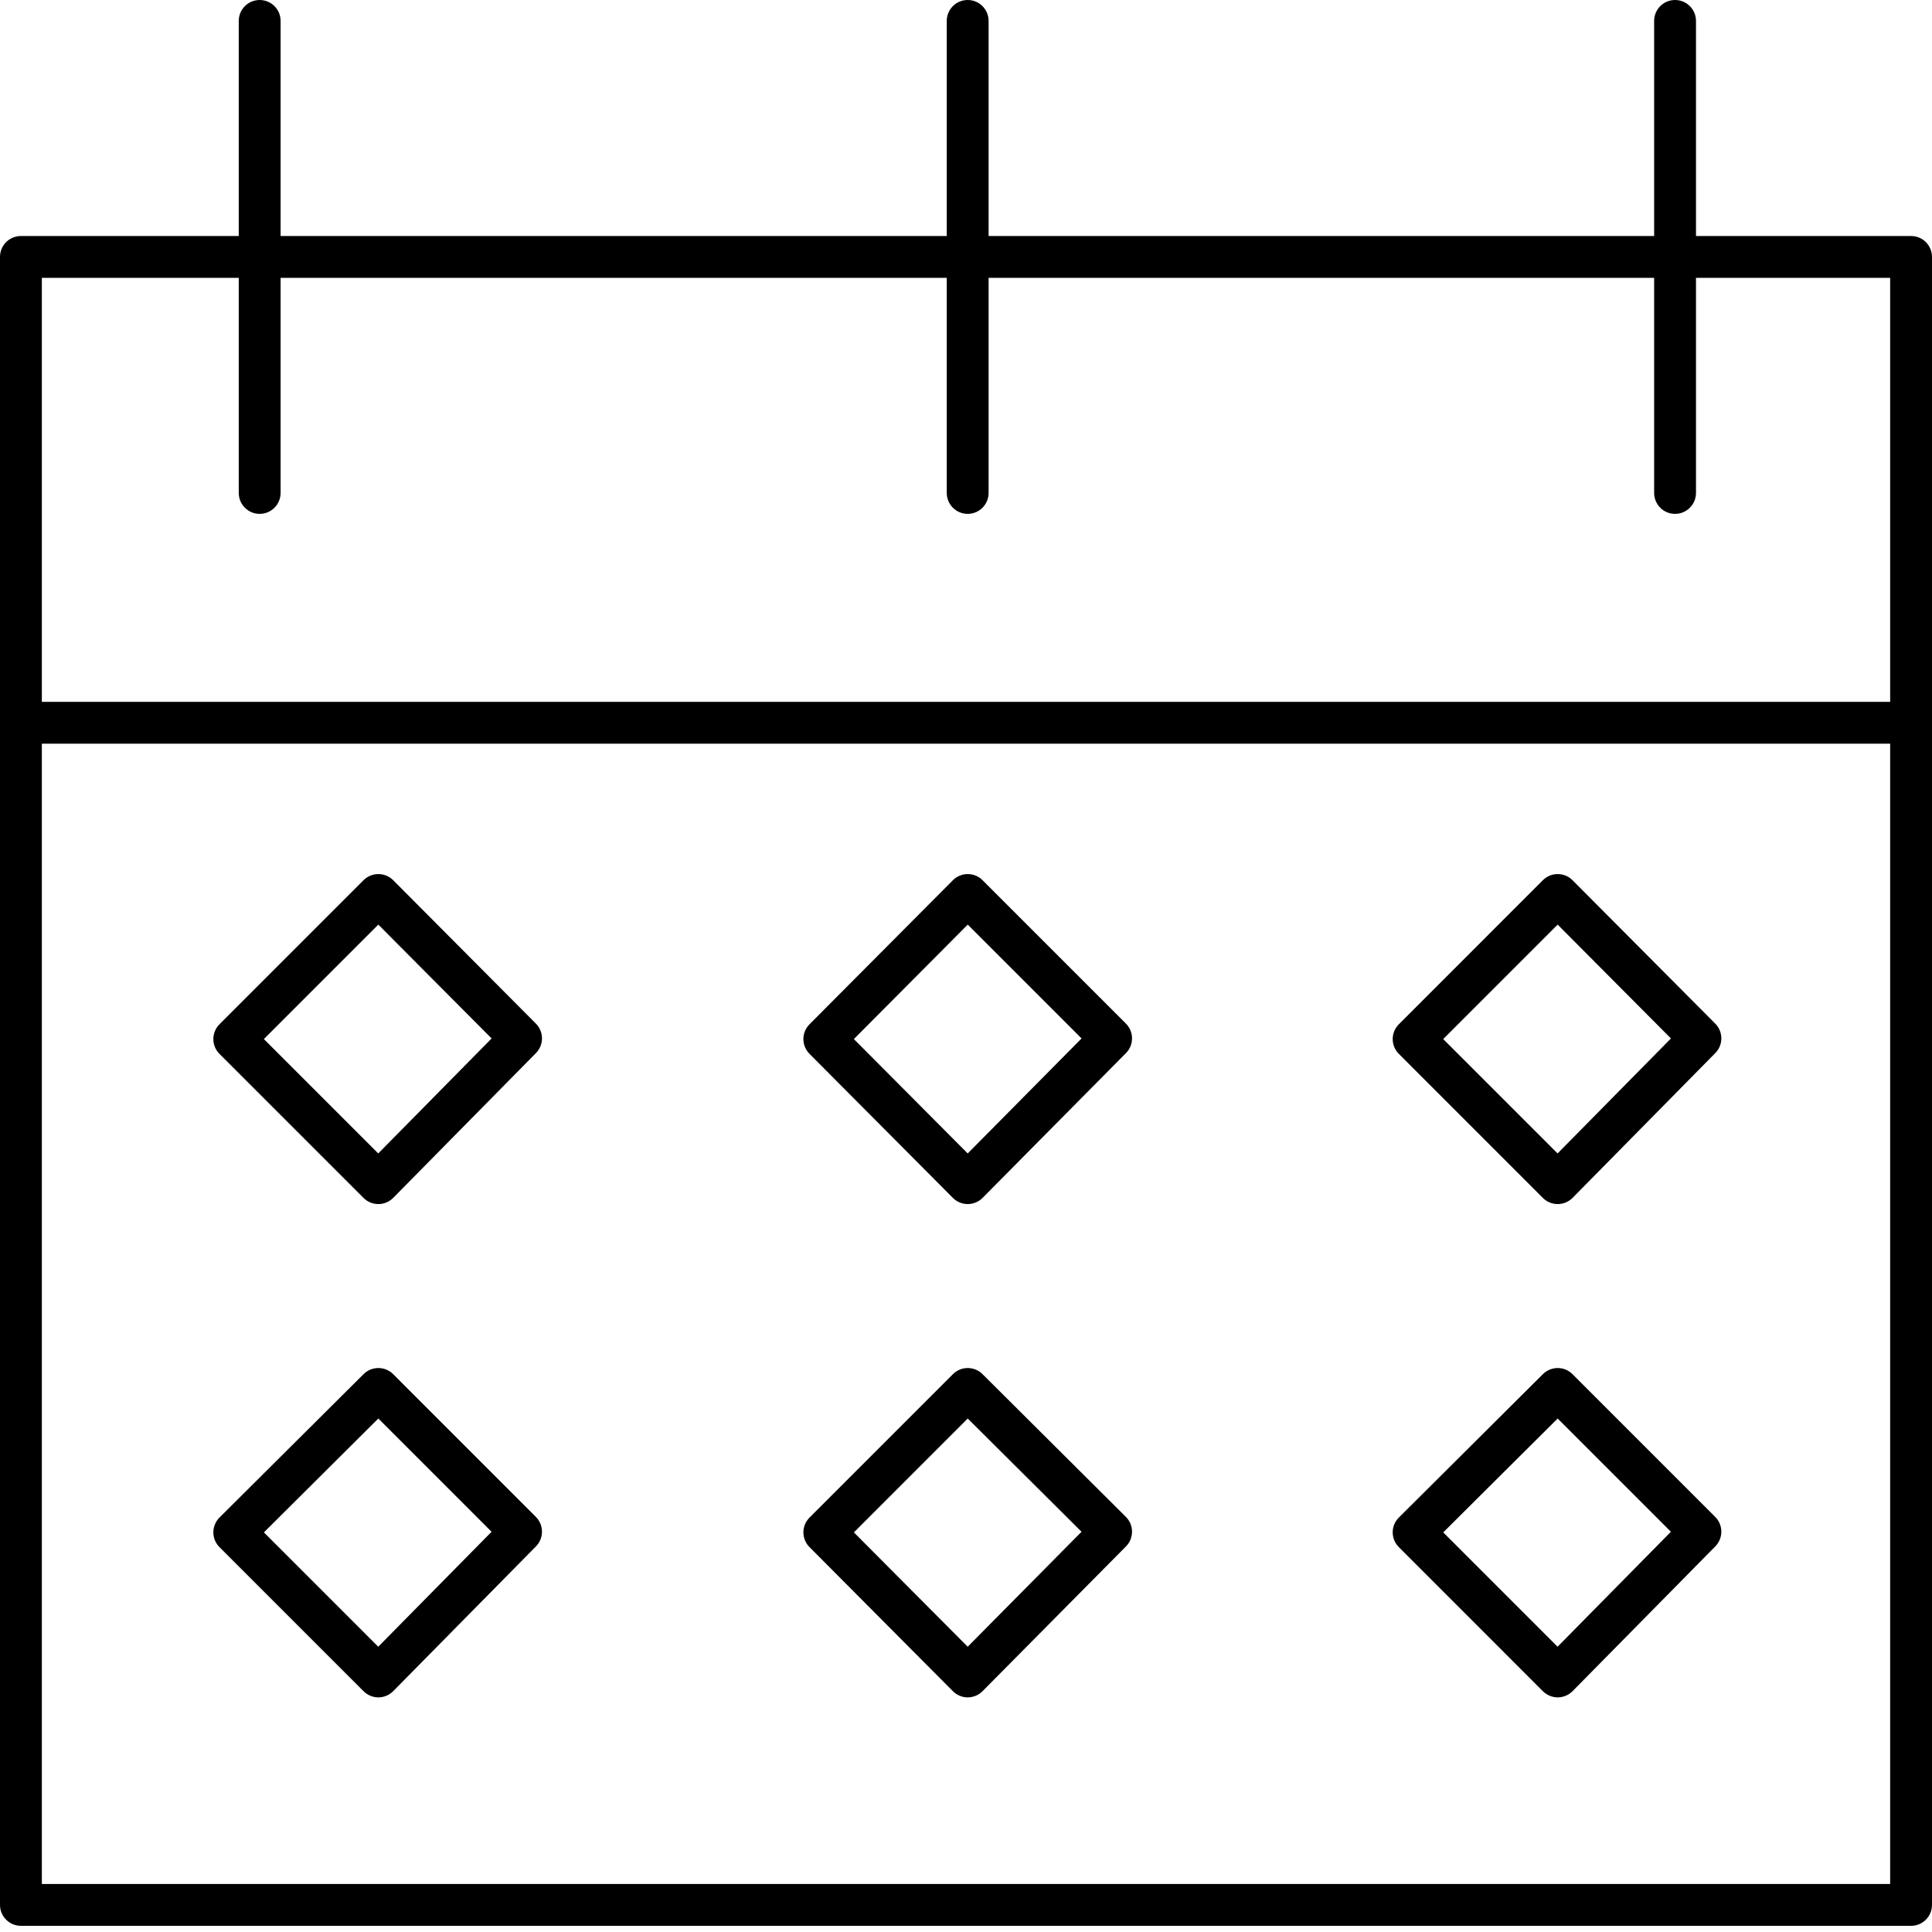 <svg width="50" height="50" viewBox="0 0 50 50" fill="none" xmlns="http://www.w3.org/2000/svg">
<path fill-rule="evenodd" clip-rule="evenodd" d="M0 6.649C0 6.35 0.242 6.108 0.542 6.108H49.459C49.758 6.108 50 6.35 50 6.649V49.299C50 49.598 49.758 49.84 49.459 49.84H0.542C0.242 49.84 0 49.598 0 49.299V6.649ZM1.083 7.191V48.757H48.917V7.191H1.083Z" fill="black"/>
<path fill-rule="evenodd" clip-rule="evenodd" d="M6.72 0C7.019 0 7.262 0.242 7.262 0.542V12.757C7.262 13.056 7.019 13.299 6.72 13.299C6.421 13.299 6.179 13.056 6.179 12.757V0.542C6.179 0.242 6.421 0 6.72 0Z" fill="black"/>
<path fill-rule="evenodd" clip-rule="evenodd" d="M43.35 0C43.649 0 43.892 0.242 43.892 0.542V12.757C43.892 13.056 43.649 13.299 43.35 13.299C43.051 13.299 42.809 13.056 42.809 12.757V0.542C42.809 0.242 43.051 0 43.35 0Z" fill="black"/>
<path fill-rule="evenodd" clip-rule="evenodd" d="M25.044 0C25.343 0 25.585 0.242 25.585 0.542V12.757C25.585 13.056 25.343 13.299 25.044 13.299C24.744 13.299 24.502 13.056 24.502 12.757V0.542C24.502 0.242 24.744 0 25.044 0Z" fill="black"/>
<path fill-rule="evenodd" clip-rule="evenodd" d="M9.792 22.621C9.936 22.621 10.074 22.678 10.176 22.78L13.869 26.491C14.078 26.702 14.079 27.042 13.871 27.253L10.177 31C10.076 31.102 9.938 31.161 9.794 31.161C9.649 31.162 9.511 31.105 9.409 31.003L5.68 27.274C5.579 27.172 5.521 27.035 5.521 26.891C5.521 26.747 5.579 26.61 5.68 26.508L9.409 22.779C9.511 22.677 9.649 22.62 9.792 22.621ZM6.829 26.891L9.789 29.851L12.723 26.875L9.791 23.929L6.829 26.891Z" fill="black"/>
<path fill-rule="evenodd" clip-rule="evenodd" d="M25.044 22.621C25.188 22.62 25.326 22.677 25.427 22.779L29.138 26.49C29.349 26.701 29.35 27.042 29.14 27.254L25.429 31.001C25.328 31.103 25.189 31.161 25.045 31.161C24.901 31.161 24.762 31.104 24.661 31.002L20.95 27.273C20.739 27.062 20.739 26.72 20.95 26.509L24.661 22.78C24.762 22.678 24.9 22.621 25.044 22.621ZM25.045 23.929L22.098 26.891L25.044 29.851L27.991 26.875L25.045 23.929Z" fill="black"/>
<path fill-rule="evenodd" clip-rule="evenodd" d="M40.314 22.621C40.458 22.621 40.596 22.678 40.697 22.78L44.39 26.491C44.6 26.702 44.601 27.042 44.392 27.253L40.699 31C40.598 31.102 40.459 31.161 40.315 31.161C40.171 31.162 40.032 31.105 39.93 31.003L36.202 27.274C36.1 27.172 36.043 27.035 36.043 26.891C36.043 26.747 36.1 26.61 36.202 26.508L39.93 22.779C40.032 22.677 40.17 22.62 40.314 22.621ZM37.35 26.891L40.31 29.851L43.244 26.875L40.312 23.929L37.35 26.891Z" fill="black"/>
<path fill-rule="evenodd" clip-rule="evenodd" d="M9.41 35.562C9.621 35.352 9.964 35.352 10.175 35.563L13.868 39.257C14.078 39.467 14.079 39.808 13.871 40.02L10.177 43.766C10.076 43.869 9.938 43.927 9.794 43.928C9.649 43.928 9.511 43.871 9.409 43.769L5.68 40.04C5.578 39.938 5.521 39.8 5.521 39.657C5.522 39.513 5.579 39.375 5.681 39.273L9.41 35.562ZM6.83 39.658L9.789 42.617L12.722 39.642L9.791 36.711L6.83 39.658Z" fill="black"/>
<path fill-rule="evenodd" clip-rule="evenodd" d="M24.662 35.563C24.873 35.352 25.215 35.352 25.427 35.562L29.137 39.256C29.349 39.466 29.35 39.809 29.14 40.021L25.429 43.767C25.328 43.87 25.189 43.927 25.045 43.928C24.901 43.928 24.762 43.87 24.661 43.768L20.95 40.039C20.739 39.828 20.739 39.486 20.951 39.274L24.662 35.563ZM25.045 36.711L22.099 39.658L25.044 42.617L27.99 39.642L25.045 36.711Z" fill="black"/>
<path fill-rule="evenodd" clip-rule="evenodd" d="M39.931 35.562C40.143 35.352 40.485 35.352 40.696 35.563L44.389 39.257C44.6 39.467 44.601 39.808 44.392 40.02L40.699 43.766C40.598 43.869 40.459 43.927 40.315 43.928C40.171 43.928 40.032 43.871 39.93 43.769L36.202 40.04C36.1 39.938 36.043 39.8 36.043 39.657C36.043 39.513 36.1 39.375 36.203 39.273L39.931 35.562ZM37.351 39.658L40.31 42.617L43.243 39.642L40.312 36.711L37.351 39.658Z" fill="black"/>
<path fill-rule="evenodd" clip-rule="evenodd" d="M0 18.706C0 18.407 0.242 18.164 0.542 18.164H49.459C49.758 18.164 50 18.407 50 18.706C50 19.005 49.758 19.247 49.459 19.247H0.542C0.242 19.247 0 19.005 0 18.706Z" fill="black"/>
</svg>
